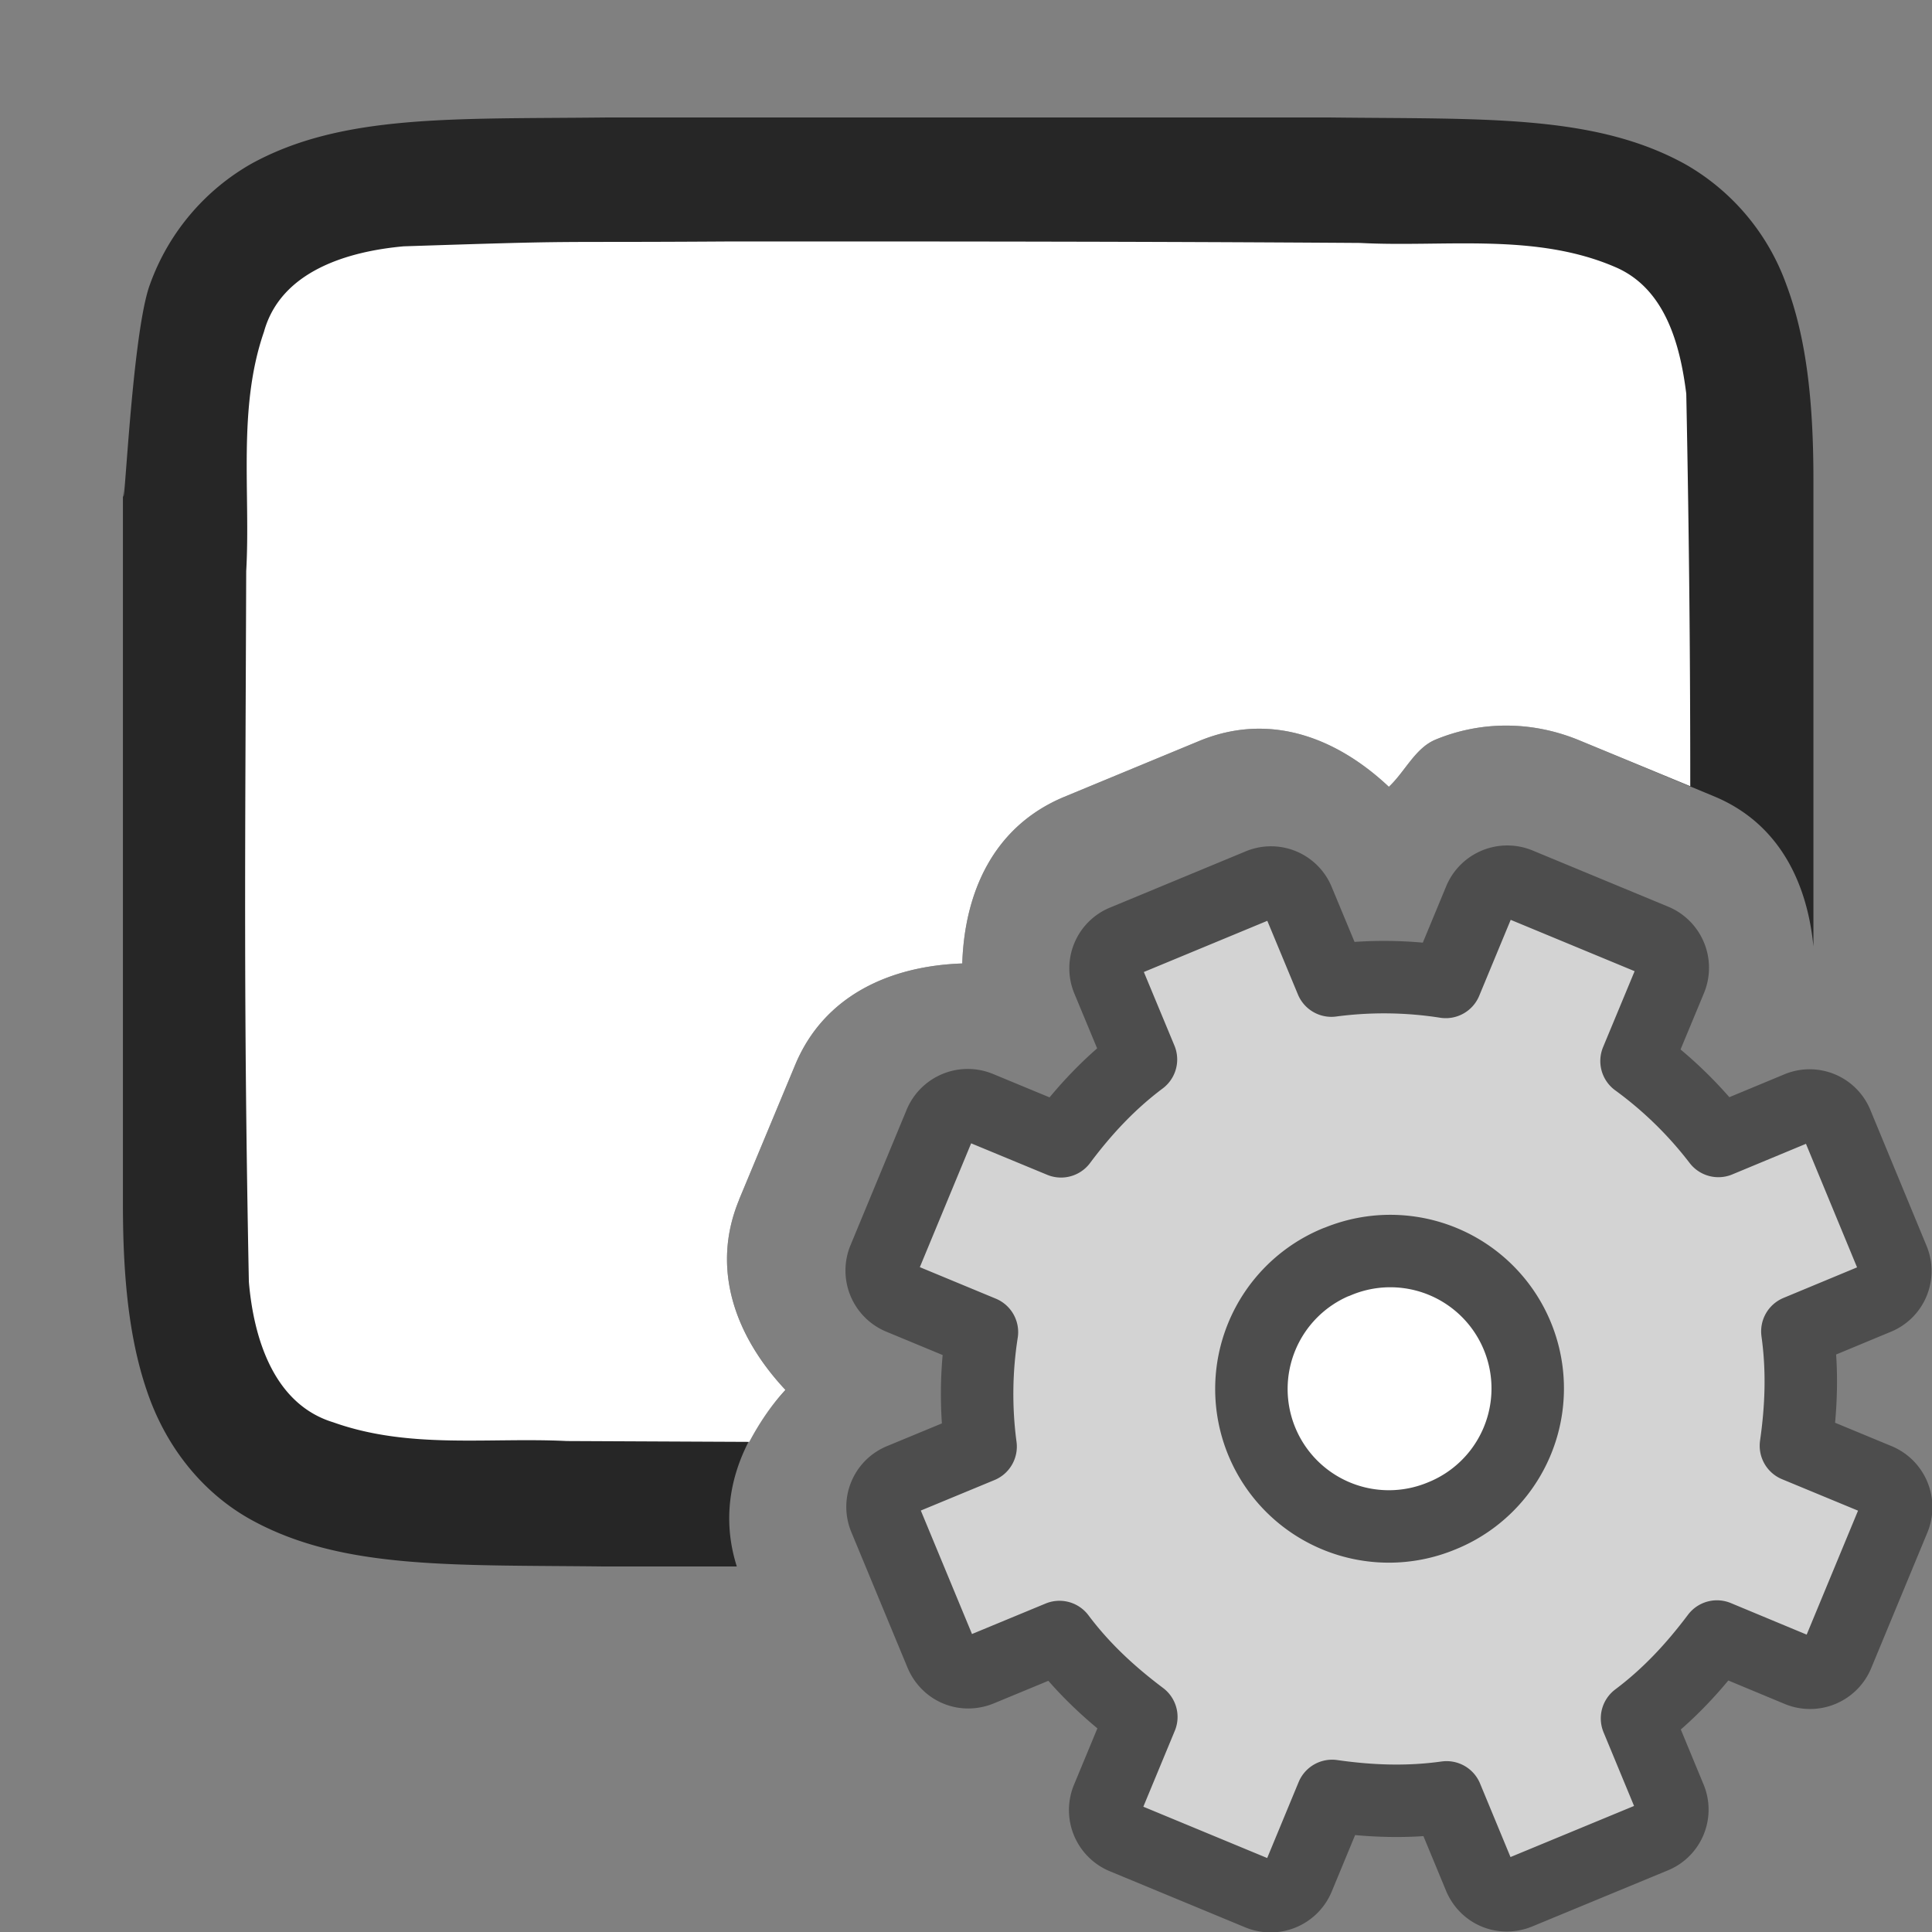 <svg xmlns="http://www.w3.org/2000/svg" viewBox="0 0 16 16"><rect x="0" y="0" width="16" height="16" fill="#808080" stroke="none"/>/&gt;<path style="line-height:125%;-inkscape-font-specification:Ubuntu;text-align:center" d="M5.012.973c-1.258.014-2.18-.03-2.932.384a1.88 1.88 0 00-.838.998c-.164.44-.224 2.275-.224 1.618v6c0 .657.06 1.178.224 1.617.165.438.462.788.838.996.753.415 1.674.372 2.932.387h1.09c-.174-.548.03-1.063.404-1.461-.402-.43-.628-.99-.385-1.576a1 1 0 000-.002l.463-1.112c.242-.585.798-.823 1.385-.843.019-.586.256-1.135.845-1.38l1.116-.462c.591-.245 1.146-.022 1.572.379.135-.127.218-.321.387-.391.365-.151.788-.16 1.19.006l1.114.463c.538.222.773.712.825 1.244V3.973c0-.658-.06-1.179-.225-1.618a1.875 1.875 0 00-.838-.996c-.753-.415-1.673-.371-2.932-.386H5.012zm6.43 10.39c-.064.026-.114.15-.088.211.026.063.149.114.21.088.063-.026.114-.15.088-.21-.026-.064-.149-.114-.21-.089z" font-weight="400" font-size="15" font-family="Ubuntu" letter-spacing="0" word-spacing="0" text-anchor="middle" opacity=".7"/><path d="M6 2c-1.557.01-1.108-.011-2.658.04-.461.042-1.017.204-1.156.708-.22.635-.11 1.334-.147 1.982-.008 2.298-.023 3.596.022 5.885.039.462.203 1.013.699 1.164.632.225 1.283.123 1.935.155l1.51.007c.081-.152.178-.299.3-.43-.401-.428-.627-.989-.384-1.575a1 1 0 000-.002l.463-1.112c.242-.585.798-.823 1.385-.843.019-.586.256-1.135.845-1.38l1.116-.462c.591-.245 1.146-.022 1.572.379.135-.127.218-.321.387-.391.365-.151.788-.16 1.19.006l.919.38c0-1-.008-1.999-.033-3.25-.05-.401-.171-.863-.576-1.044-.668-.294-1.426-.168-2.125-.205C9.509 2 7.754 1.999 6 2zm5.441 9.363c-.063.026-.113.15-.087.211.026.063.149.114.21.088.063-.026.114-.15.088-.21-.026-.064-.149-.114-.21-.089z" fill="#fff"/><circle cx="11.5" cy="11.5" r="1.5" fill="#fff" fill-rule="evenodd"/><path d="M9.311 7.792a.244.244 0 00-.135.325l.273.657c-.26.195-.472.424-.662.678l-.674-.279a.248.248 0 00-.329.136l-.462 1.115a.248.248 0 00.137.329l.673.279a3.312 3.312 0 00-.011.948l-.657.272a.244.244 0 00-.135.325l.463 1.117c.054.13.194.189.325.135l.657-.272c.195.26.424.471.678.662l-.279.673a.248.248 0 00.136.329l1.115.462a.248.248 0 00.329-.136l.279-.674c.314.045.626.057.948.012l.272.657c.054.13.195.188.325.134l1.117-.462a.244.244 0 00.135-.326l-.272-.657c.26-.195.471-.424.662-.678l.673.28a.248.248 0 00.329-.137l.462-1.115a.248.248 0 00-.136-.329l-.674-.279c.045-.314.057-.625.012-.947l.657-.273a.244.244 0 00.134-.325l-.462-1.117a.244.244 0 00-.326-.135l-.657.273a3.312 3.312 0 00-.678-.662l.28-.674a.248.248 0 00-.137-.329l-1.115-.462a.248.248 0 00-.329.137l-.279.673a3.312 3.312 0 00-.947-.011l-.273-.657a.244.244 0 00-.325-.135zm1.756 2.66a1.138 1.138 0 11.87 2.103 1.138 1.138 0 01-.87-2.104z" display="block" fill="#d3d3d3" stroke="#4d4d4d" stroke-linejoin="round" stroke-width=".6"/></svg>